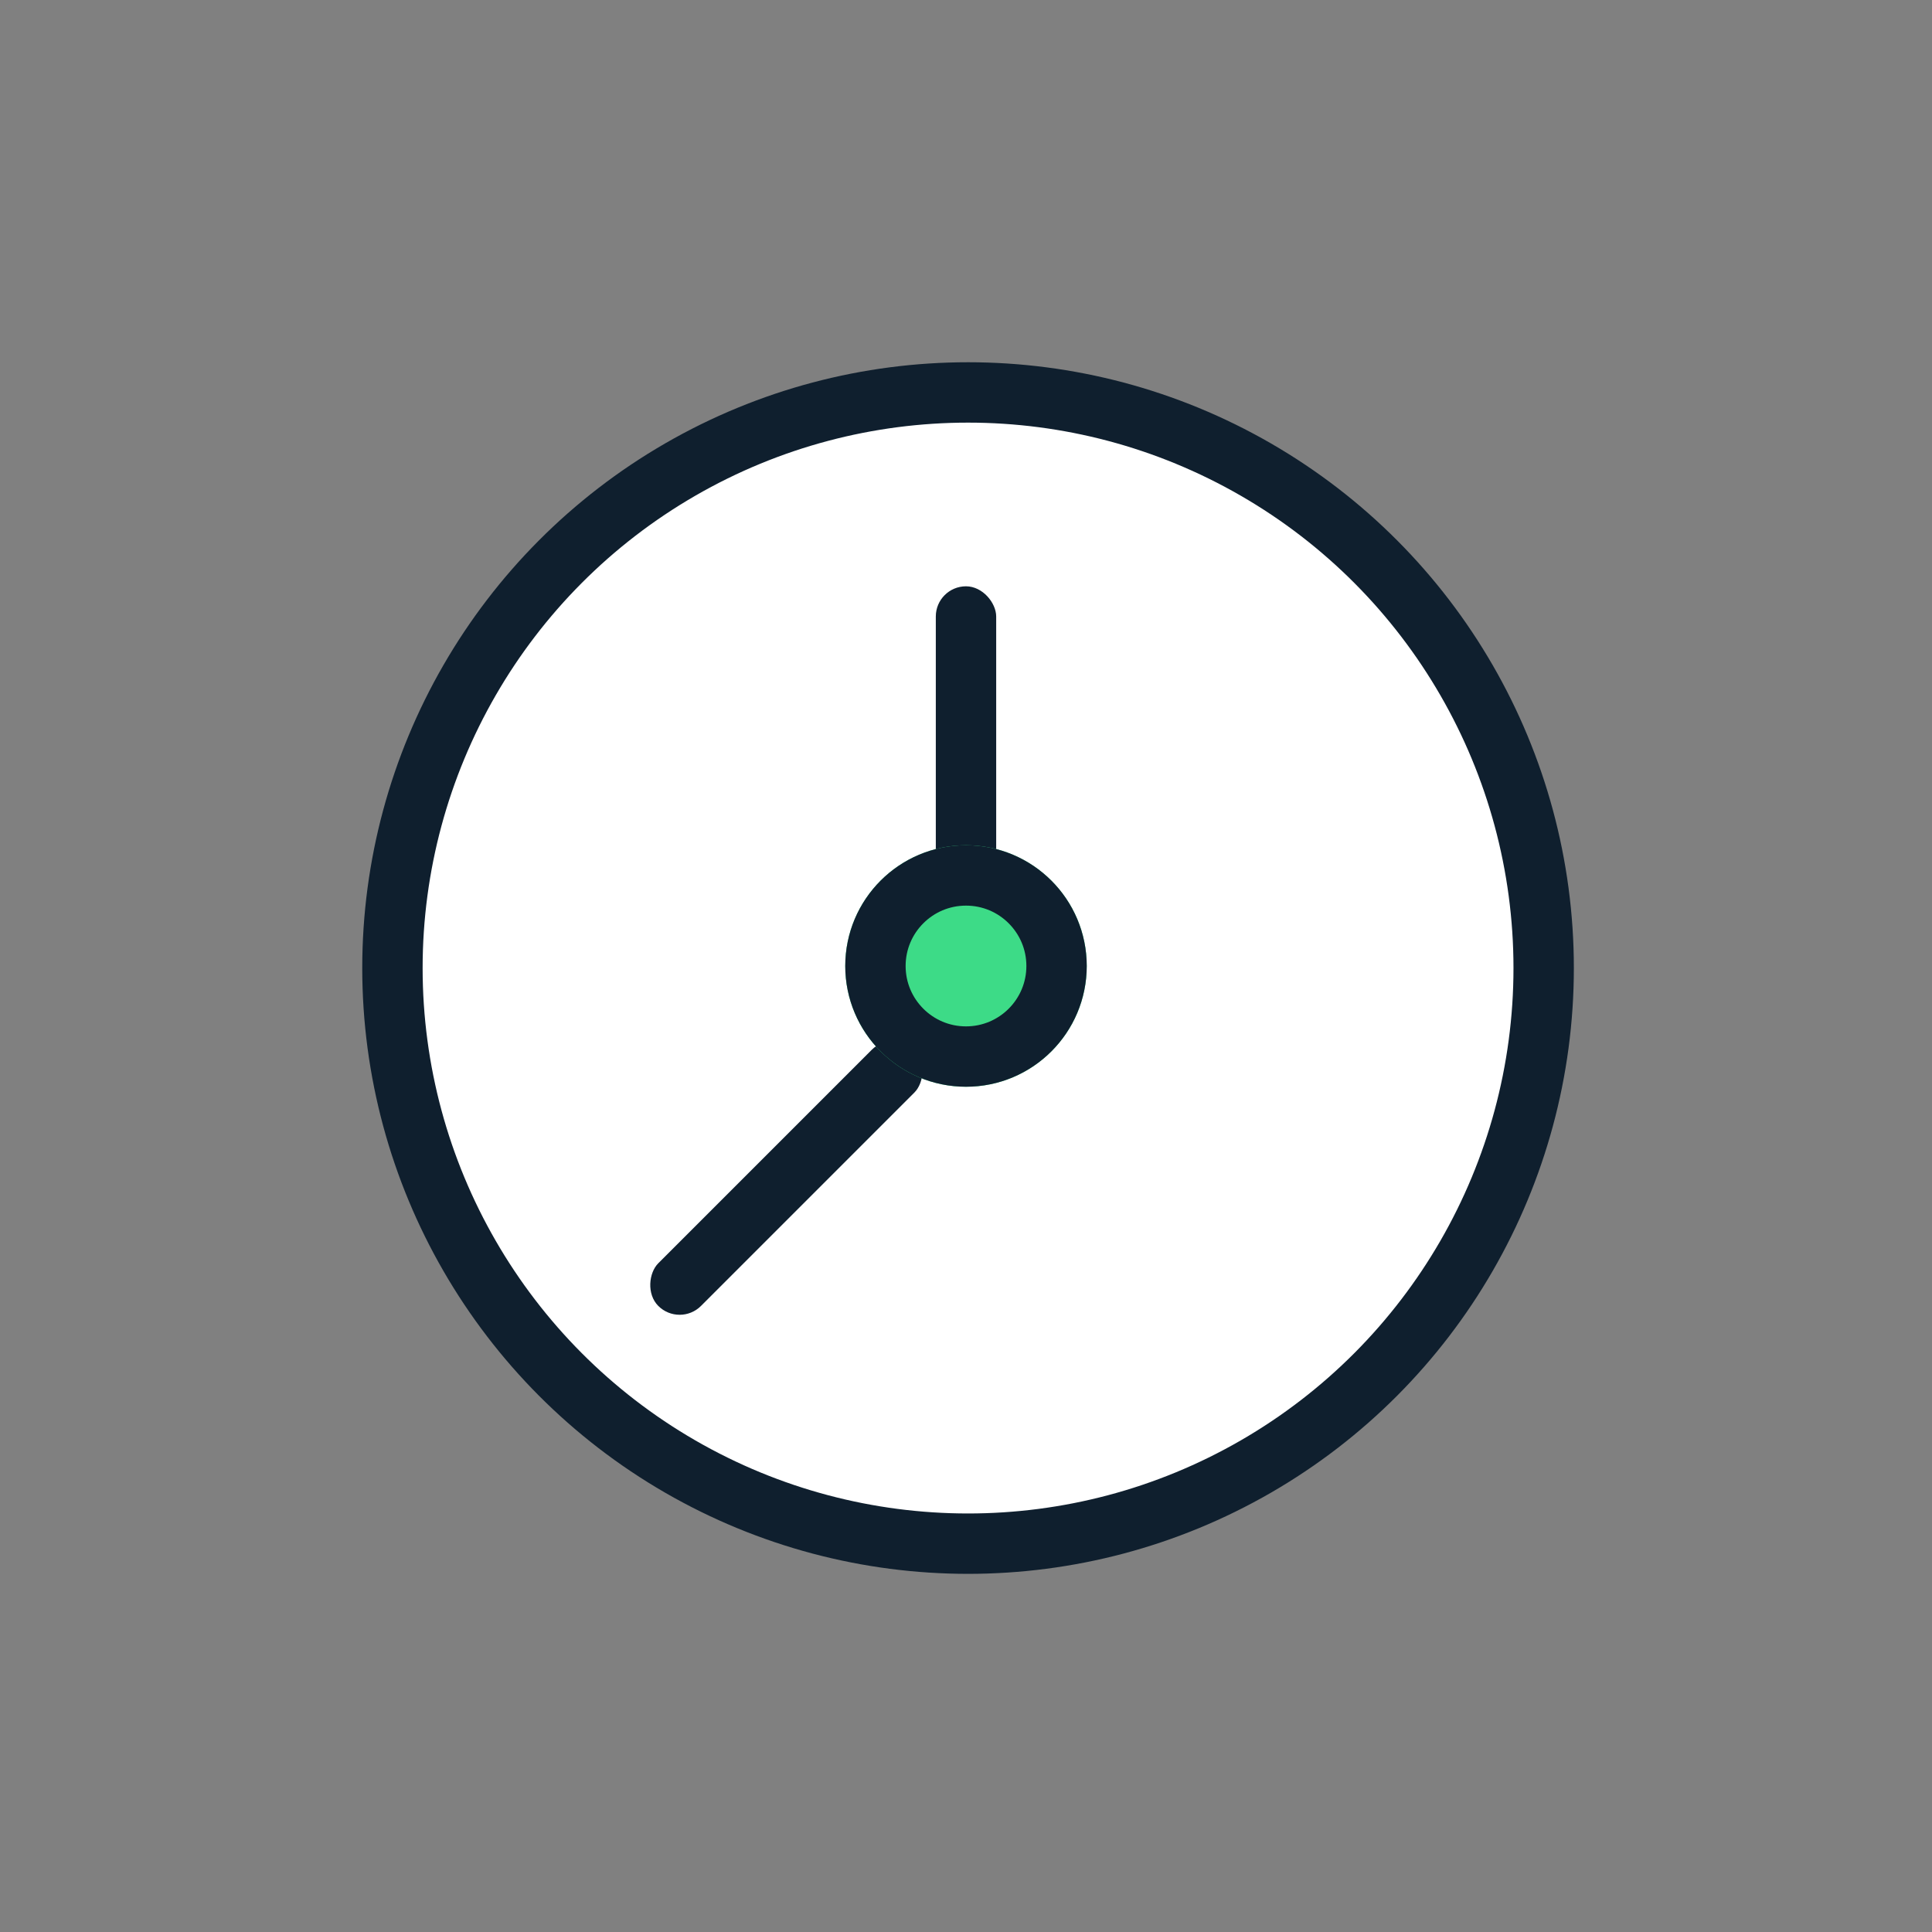 <svg xmlns="http://www.w3.org/2000/svg" width="32" height="32" viewBox="0 0 32 32">
  <rect x="0" y="0" width="32" height="32" fill="#808080" stroke="none"/>
  <defs>
    <style>
      .cls-1 {
        fill: none;
      }

      .cls-2 {
        fill: #fff;
      }

      .cls-2, .cls-4 {
        stroke: #0f1f2e;
      }

      .cls-3 {
        fill: #0f1f2e;
      }

      .cls-4 {
        fill: #3ddb87;
      }

      .cls-5 {
        stroke: none;
      }
    </style>
  </defs>
  <g id="_2" data-name="2" transform="translate(-127 -1030)">
    <g id="Box" transform="translate(127 1030)">
      <rect id="사각형_4080" data-name="사각형 4080" class="cls-1" width="32" height="32"/>
    </g>
    <circle id="타원_2086" data-name="타원 2086" class="cls-2" cx="9.534" cy="9.534" r="9.534" transform="translate(133.5 1036.5)"/>
    <rect id="사각형_6470" data-name="사각형 6470" class="cls-3" width="1" height="6.323" rx="0.5" transform="translate(142.5 1039.711)"/>
    <rect id="사각형_6471" data-name="사각형 6471" class="cls-3" width="1" height="6" rx="0.5" transform="translate(138.257 1051.984) rotate(-135)"/>
    <g id="타원_2178" data-name="타원 2178" class="cls-4" transform="translate(141 1044)">
      <circle class="cls-5" cx="2" cy="2" r="2"/>
      <circle class="cls-1" cx="2" cy="2" r="1.5"/>
    </g>
  </g>
</svg>

